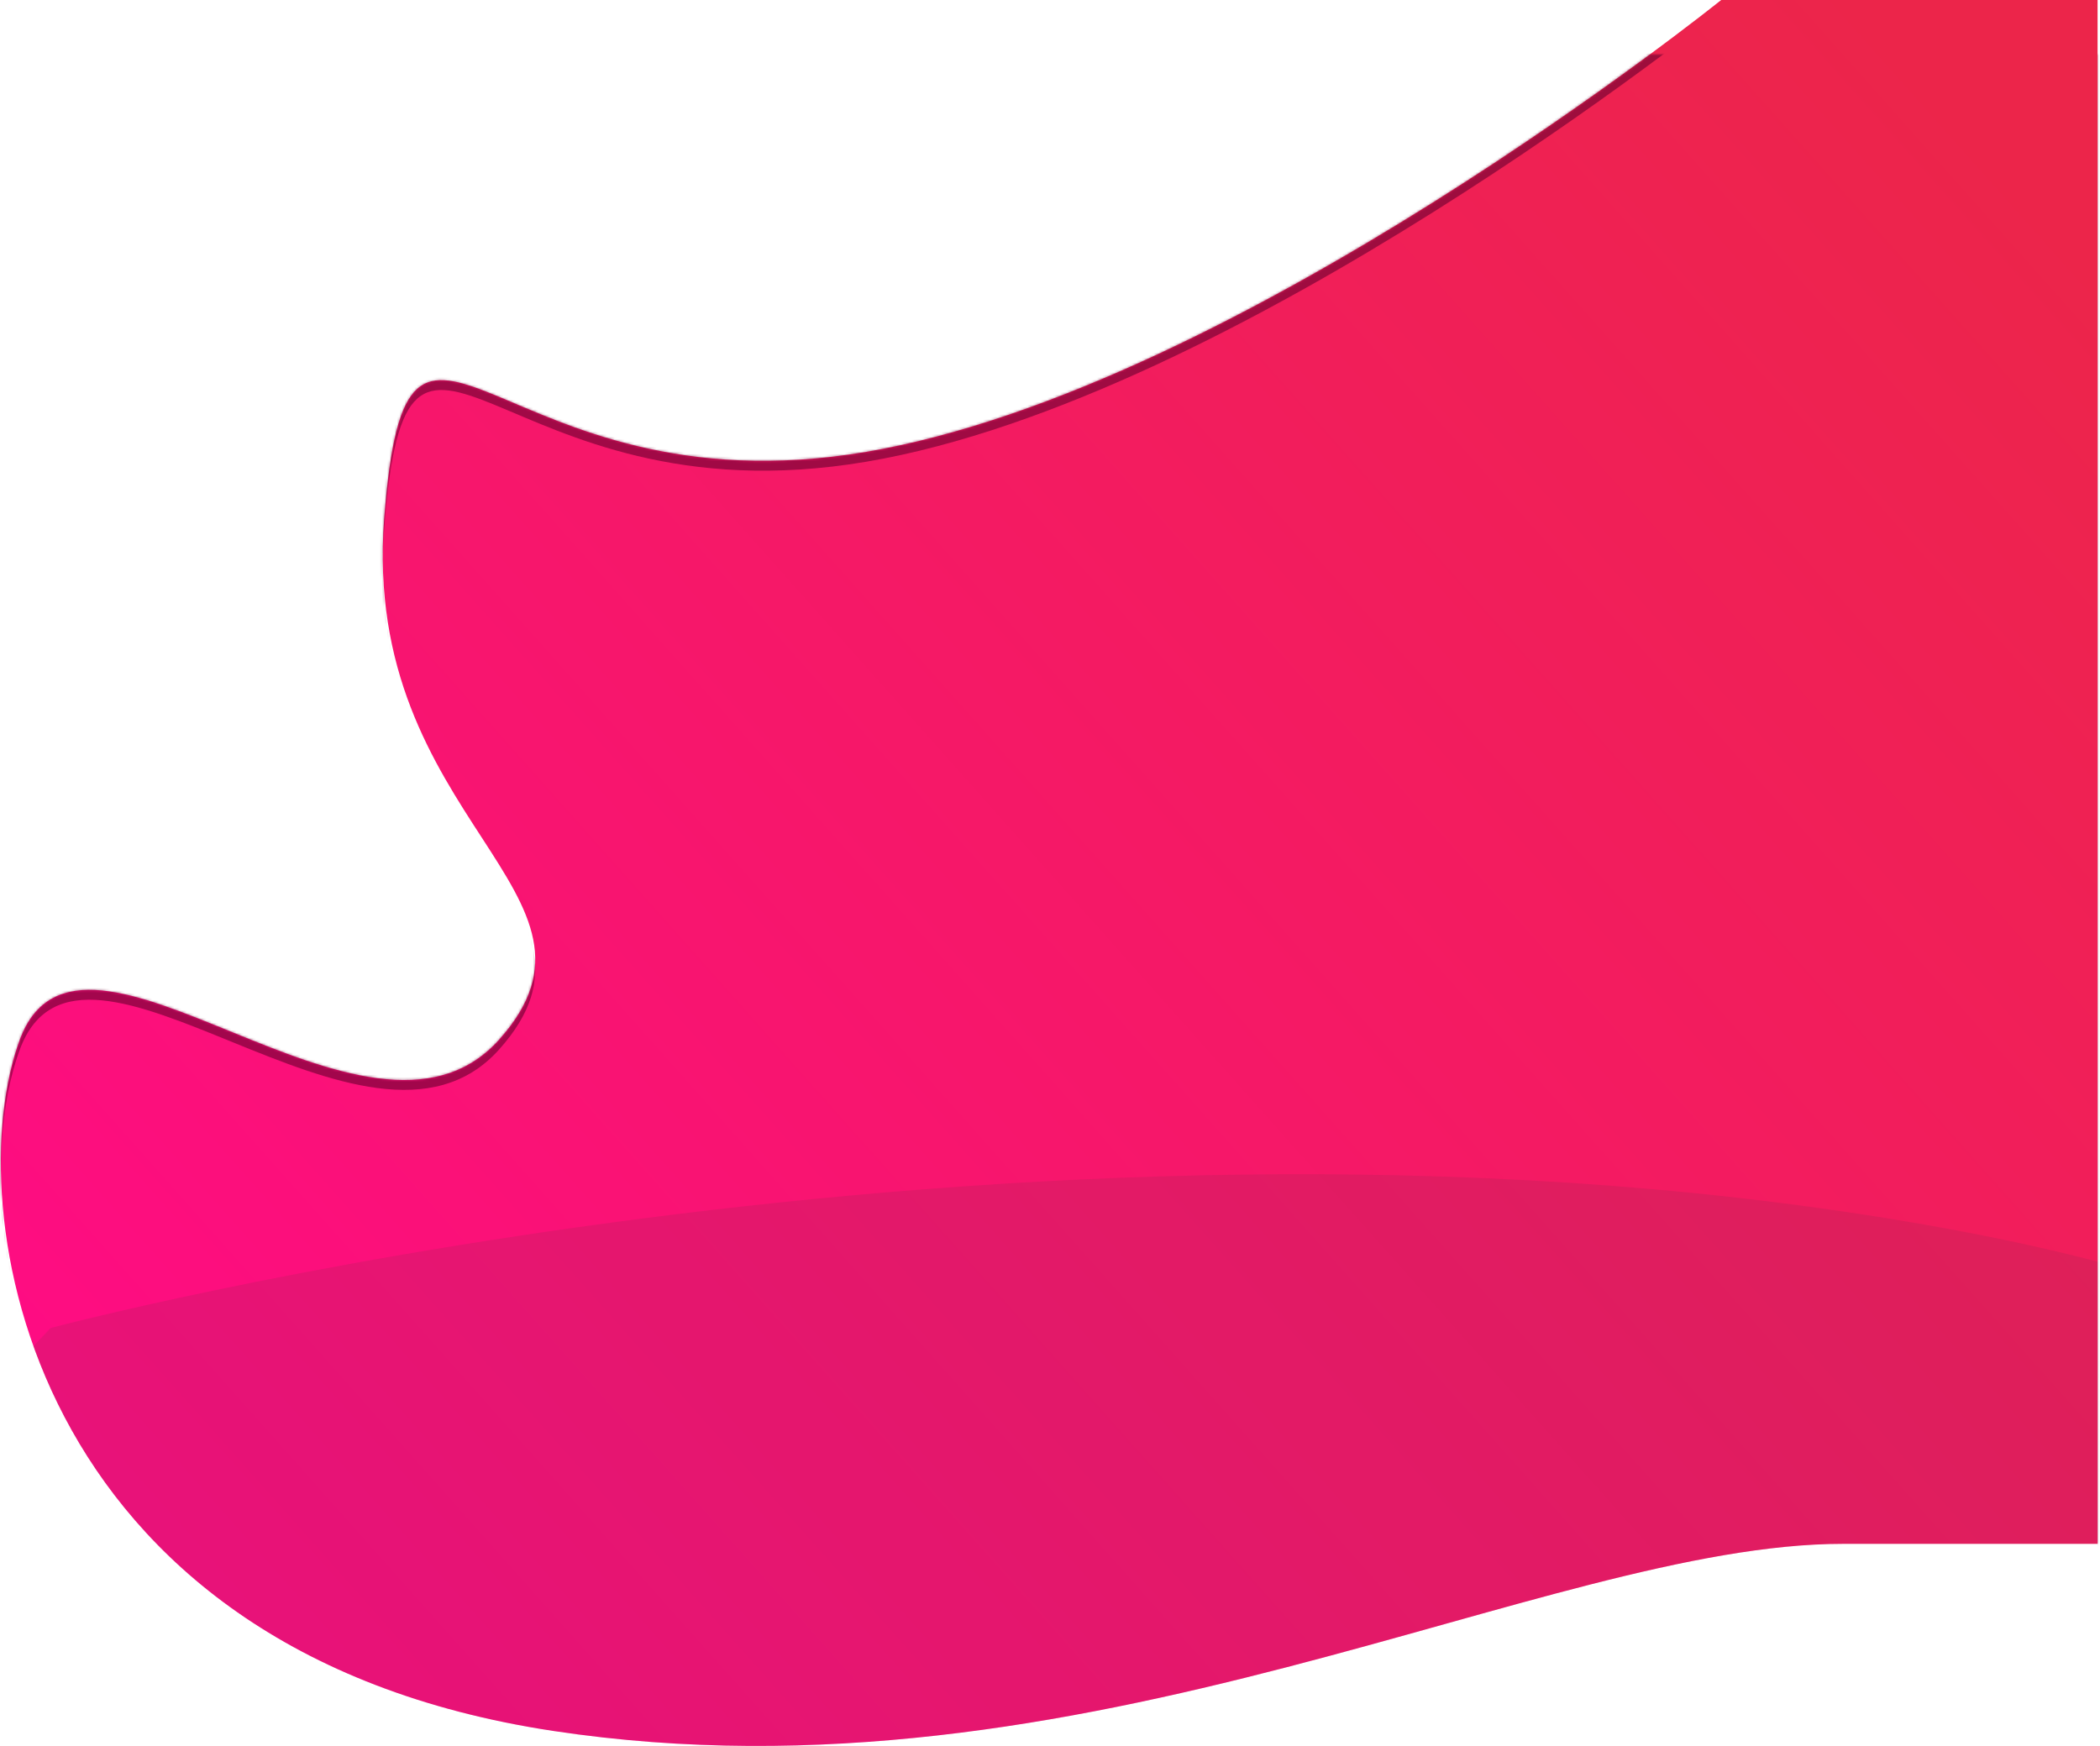 <svg xmlns="http://www.w3.org/2000/svg" xmlns:xlink="http://www.w3.org/1999/xlink" width="849" height="706" viewBox="0 0 849 706"><defs><path id="6loda" d="M1372.85-22s-195.38 157.28-345.63 182.71c-150.24 25.44-185.45-95.77-194.9 26.96-9.46 122.73 99.48 151.54 46.44 210.74-53.03 59.2-169.02-66.89-193.76 0-24.73 66.9 1.23 247.12 215.7 279.53 214.47 32.4 401.48-75.66 521.39-75.66h102.93V-22z"/><path id="6lodc" d="M637 728V-66h929v794zm735.85-746s-195.38 157.28-345.63 182.71c-150.24 25.44-185.45-95.77-194.9 26.96-9.46 122.73 99.48 151.54 46.44 210.74-53.03 59.2-169.02-66.89-193.76 0-24.73 66.9 1.23 247.12 215.7 279.53 214.47 32.4 401.48-75.66 521.39-75.66h102.93V-18z"/><path id="6lodg" d="M697.47 515.01s389.2-103.87 749.84-43.15c360.65 60.73 164.94 198.3 164.94 198.3l-511.4 144.58-387-41.31-103.73-166.44z"/><linearGradient id="6lodb" x1="1489.56" x2="775.65" y1="48.14" y2="684" gradientUnits="userSpaceOnUse"><stop offset="0" stop-color="#ec254a"/><stop offset="1" stop-color="#ff0b85"/></linearGradient><filter id="6lodd" width="200%" height="200%" x="-50%" y="-50%"><feGaussianBlur in="SourceGraphic" result="FeGaussianBlur2179Out" stdDeviation="20 20"/></filter><mask id="6lode"><use fill="#fff" xlink:href="#6loda"/></mask><clipPath id="6lodf"><use xlink:href="#6loda"/></clipPath></defs><g><g transform="translate(-677 22)"><g><use fill="url(#6lodb)" xlink:href="#6loda"/><use fill="#6d0031" fill-opacity=".62" stroke="#6d0031" stroke-opacity=".62" stroke-width="0" filter="url(#6lodd)" mask="url(&quot;#6lode&quot;)" xlink:href="#6lodc"/></g><g clip-path="url(#6lodf)"><use fill="#942a53" fill-opacity=".2" xlink:href="#6lodg"/></g></g></g></svg>